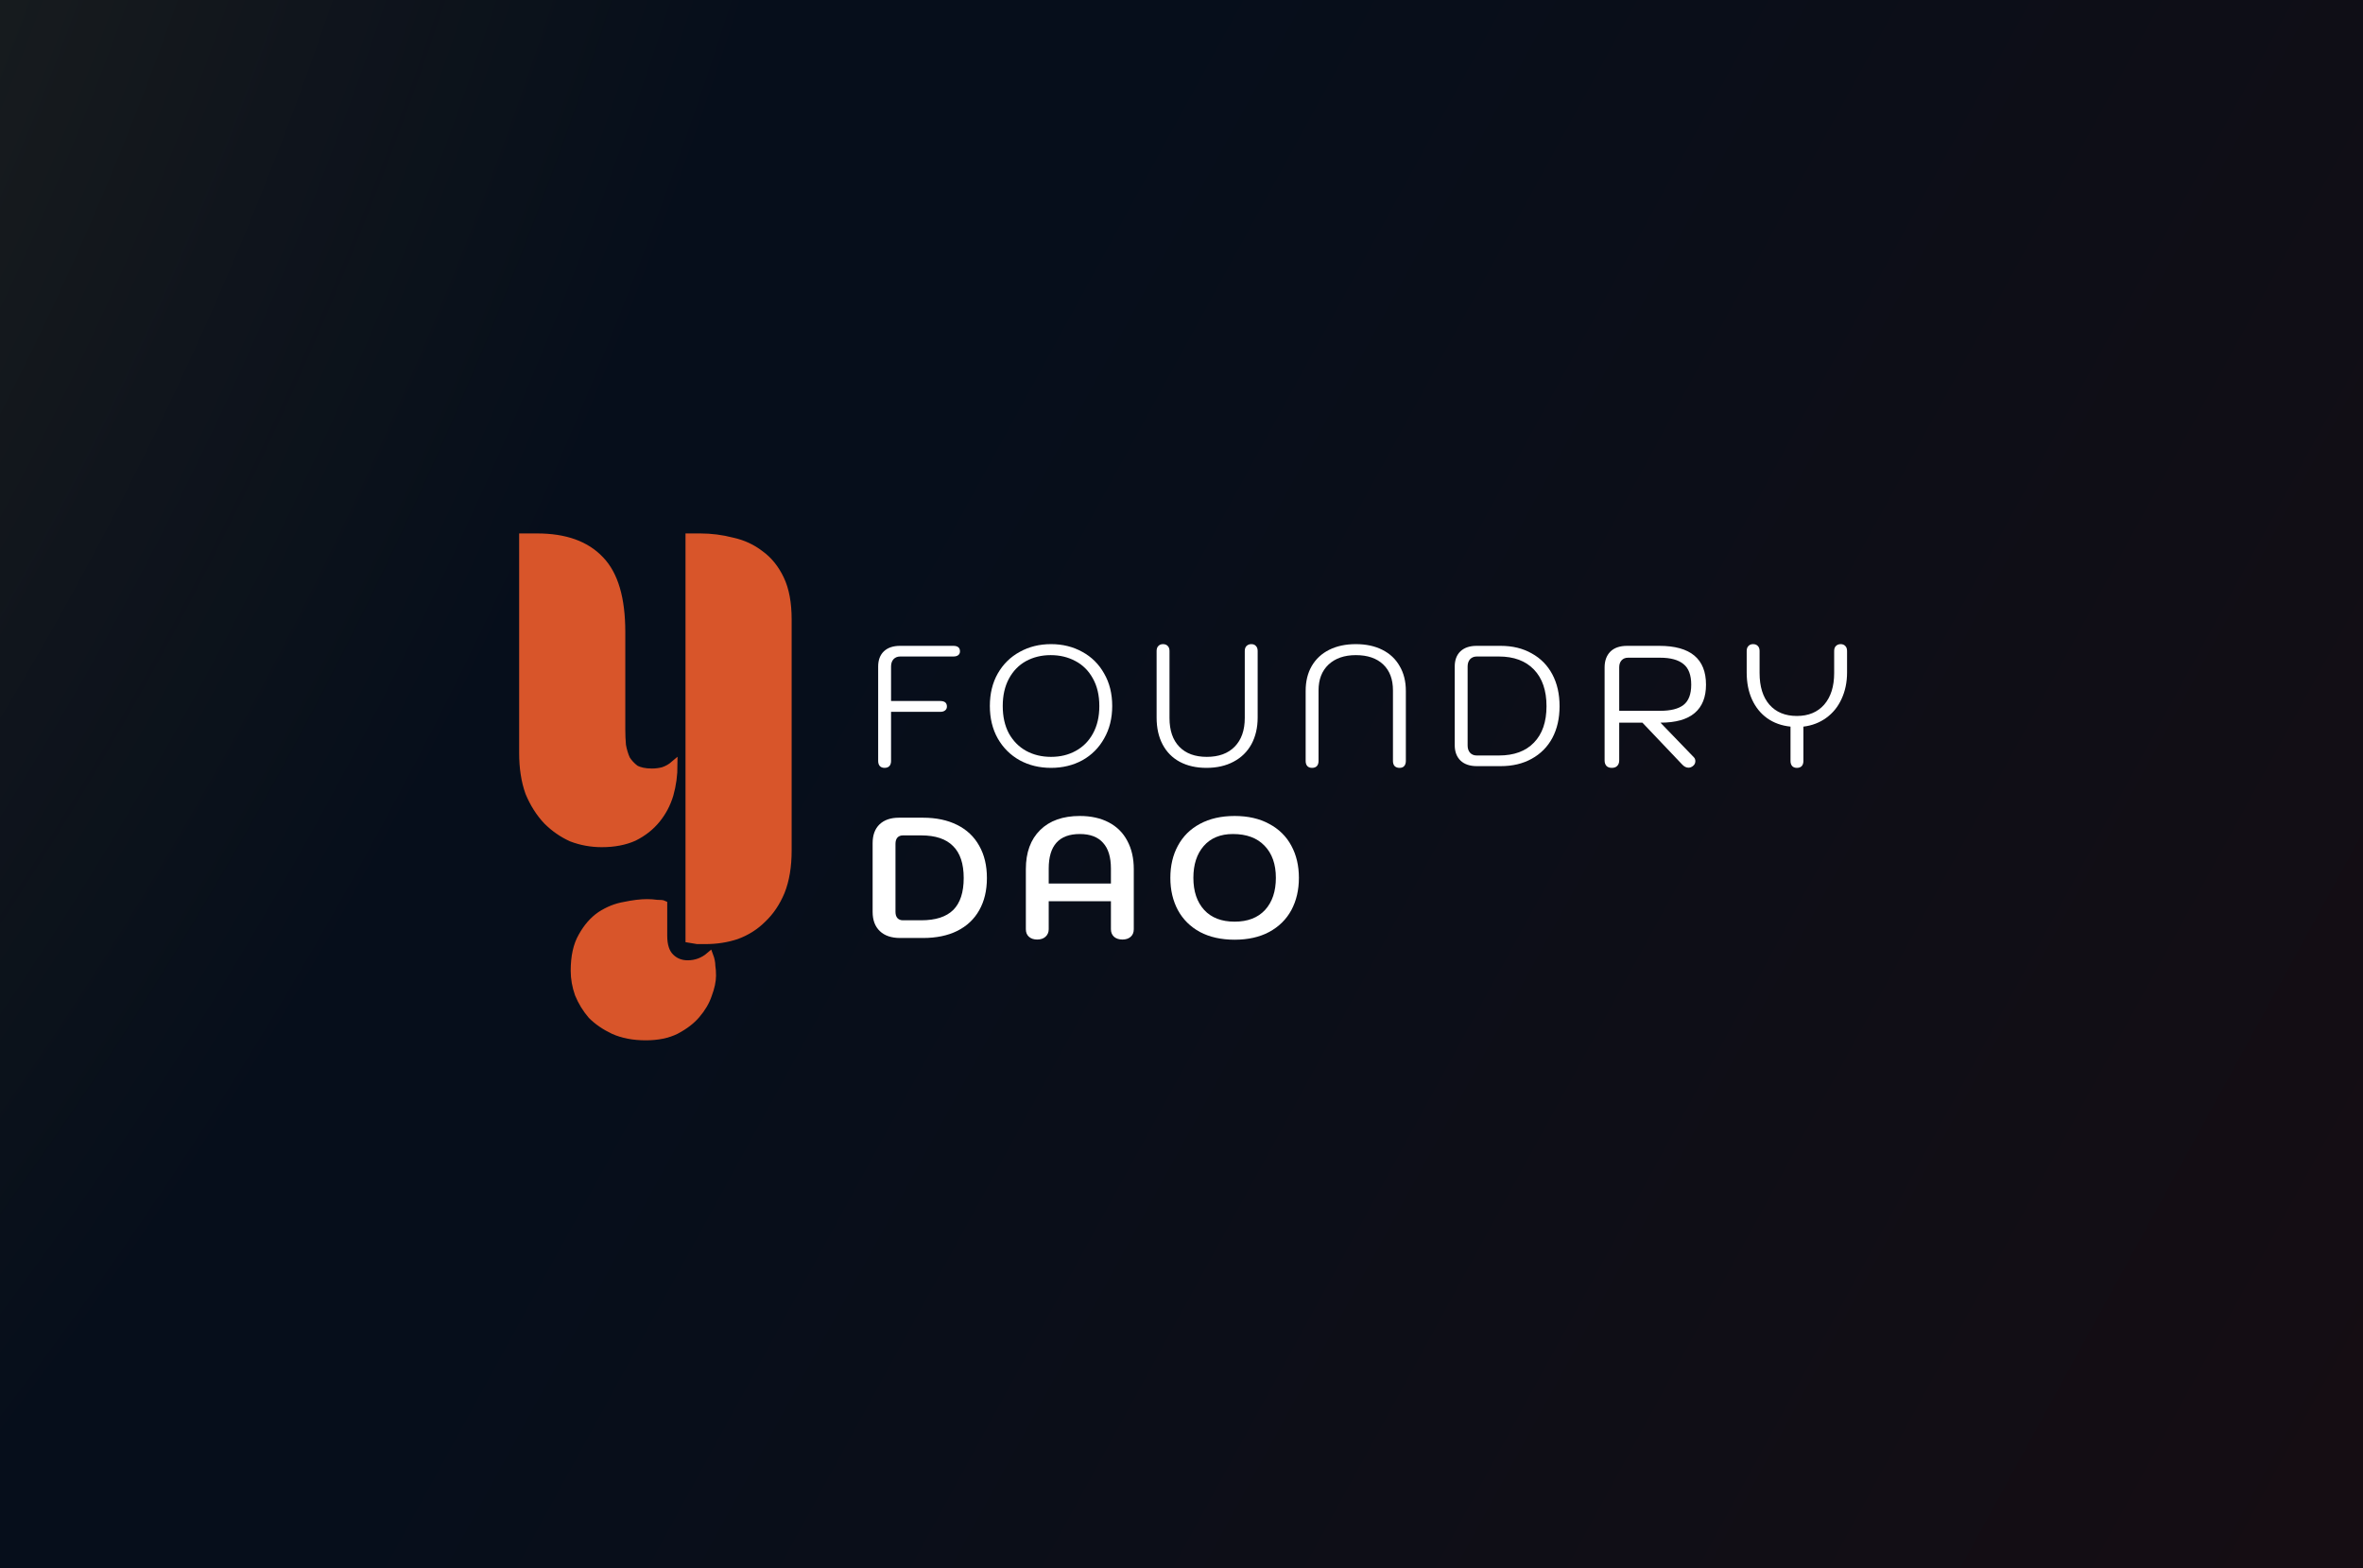 <svg width="330" height="219" viewBox="0 0 330 219" fill="none" xmlns="http://www.w3.org/2000/svg">
<rect x="0" y="0" width="330" height="219" fill="#333333" stroke="none"/>
<rect width="330" height="219" rx="5" fill="white"/>
<rect width="330" height="219" fill="url(#paint0_linear_1034_2274)"/>
<rect width="330" height="219" fill="url(#paint1_radial_1034_2274)" fill-opacity="0.2"/>
<path d="M96.232 75H97.768C99.304 75 100.808 75.192 102.28 75.576C103.752 75.896 105.064 76.504 106.216 77.4C107.368 78.232 108.296 79.384 109 80.856C109.704 82.328 110.056 84.216 110.056 86.52V118.776C110.056 121.016 109.736 122.936 109.096 124.536C108.456 126.072 107.592 127.352 106.504 128.376C105.48 129.4 104.264 130.168 102.856 130.68C101.512 131.128 100.072 131.352 98.536 131.352H97.384L96.232 131.16V75ZM84.04 117.816C82.568 117.816 81.16 117.56 79.816 117.048C78.536 116.472 77.384 115.672 76.36 114.648C75.336 113.56 74.504 112.248 73.864 110.712C73.288 109.112 73 107.256 73 105.144V75H75.016C78.92 75 81.864 76.056 83.848 78.168C85.832 80.216 86.824 83.576 86.824 88.248V101.88C86.824 102.648 86.856 103.384 86.92 104.088C87.048 104.792 87.24 105.432 87.496 106.008C87.816 106.52 88.232 106.968 88.744 107.352C89.32 107.672 90.088 107.832 91.048 107.832C91.56 107.832 92.072 107.768 92.584 107.64C93.16 107.448 93.672 107.16 94.12 106.776C94.12 108.248 93.928 109.656 93.544 111C93.16 112.28 92.552 113.432 91.72 114.456C90.888 115.48 89.832 116.312 88.552 116.952C87.272 117.528 85.768 117.816 84.04 117.816ZM80.2 135.576C80.2 133.592 80.552 131.992 81.256 130.776C81.96 129.496 82.824 128.504 83.848 127.8C84.936 127.096 86.056 126.648 87.208 126.456C88.424 126.2 89.48 126.072 90.376 126.072C90.824 126.072 91.272 126.104 91.72 126.168C92.232 126.168 92.552 126.2 92.68 126.264V130.68C92.68 132.024 93 133.016 93.64 133.656C94.28 134.296 95.08 134.616 96.04 134.616C97.192 134.616 98.216 134.232 99.112 133.464C99.304 133.976 99.4 134.456 99.4 134.904C99.464 135.288 99.496 135.736 99.496 136.248C99.496 137.016 99.304 137.912 98.92 138.936C98.6 139.896 98.056 140.824 97.288 141.72C96.584 142.552 95.624 143.288 94.408 143.928C93.256 144.504 91.848 144.792 90.184 144.792C88.456 144.792 86.952 144.504 85.672 143.928C84.456 143.352 83.432 142.648 82.6 141.816C81.832 140.92 81.224 139.928 80.776 138.84C80.392 137.752 80.2 136.664 80.2 135.576Z" fill="#D8552A"/>
<path d="M96.232 75H97.768C99.304 75 100.808 75.192 102.28 75.576C103.752 75.896 105.064 76.504 106.216 77.4C107.368 78.232 108.296 79.384 109 80.856C109.704 82.328 110.056 84.216 110.056 86.52V118.776C110.056 121.016 109.736 122.936 109.096 124.536C108.456 126.072 107.592 127.352 106.504 128.376C105.48 129.4 104.264 130.168 102.856 130.68C101.512 131.128 100.072 131.352 98.536 131.352H97.384L96.232 131.16V75ZM84.04 117.816C82.568 117.816 81.16 117.56 79.816 117.048C78.536 116.472 77.384 115.672 76.36 114.648C75.336 113.56 74.504 112.248 73.864 110.712C73.288 109.112 73 107.256 73 105.144V75H75.016C78.92 75 81.864 76.056 83.848 78.168C85.832 80.216 86.824 83.576 86.824 88.248V101.88C86.824 102.648 86.856 103.384 86.92 104.088C87.048 104.792 87.24 105.432 87.496 106.008C87.816 106.52 88.232 106.968 88.744 107.352C89.32 107.672 90.088 107.832 91.048 107.832C91.56 107.832 92.072 107.768 92.584 107.64C93.16 107.448 93.672 107.16 94.12 106.776C94.12 108.248 93.928 109.656 93.544 111C93.16 112.28 92.552 113.432 91.72 114.456C90.888 115.48 89.832 116.312 88.552 116.952C87.272 117.528 85.768 117.816 84.04 117.816ZM80.2 135.576C80.2 133.592 80.552 131.992 81.256 130.776C81.96 129.496 82.824 128.504 83.848 127.8C84.936 127.096 86.056 126.648 87.208 126.456C88.424 126.2 89.48 126.072 90.376 126.072C90.824 126.072 91.272 126.104 91.72 126.168C92.232 126.168 92.552 126.2 92.68 126.264V130.68C92.68 132.024 93 133.016 93.64 133.656C94.28 134.296 95.08 134.616 96.04 134.616C97.192 134.616 98.216 134.232 99.112 133.464C99.304 133.976 99.4 134.456 99.4 134.904C99.464 135.288 99.496 135.736 99.496 136.248C99.496 137.016 99.304 137.912 98.92 138.936C98.6 139.896 98.056 140.824 97.288 141.72C96.584 142.552 95.624 143.288 94.408 143.928C93.256 144.504 91.848 144.792 90.184 144.792C88.456 144.792 86.952 144.504 85.672 143.928C84.456 143.352 83.432 142.648 82.6 141.816C81.832 140.92 81.224 139.928 80.776 138.84C80.392 137.752 80.2 136.664 80.2 135.576Z" stroke="#D8552A"/>
<path d="M123.527 107.24C123.255 107.24 123.039 107.16 122.879 107C122.719 106.824 122.639 106.584 122.639 106.28V93.08C122.639 92.184 122.903 91.48 123.431 90.968C123.975 90.456 124.727 90.2 125.687 90.2H133.127C133.751 90.2 134.063 90.456 134.063 90.968C134.063 91.192 133.983 91.368 133.823 91.496C133.663 91.624 133.431 91.688 133.127 91.688H125.711C125.327 91.688 125.015 91.816 124.775 92.072C124.551 92.328 124.439 92.664 124.439 93.08V97.904H131.303C131.927 97.904 132.239 98.16 132.239 98.672C132.239 98.912 132.151 99.096 131.975 99.224C131.815 99.352 131.591 99.416 131.303 99.416H124.439V106.28C124.439 106.584 124.359 106.824 124.199 107C124.039 107.16 123.815 107.24 123.527 107.24Z" fill="white"/>
<path d="M146.78 107.24C145.164 107.24 143.708 106.888 142.412 106.184C141.116 105.464 140.092 104.448 139.34 103.136C138.604 101.824 138.236 100.312 138.236 98.6C138.236 96.872 138.604 95.36 139.34 94.064C140.092 92.752 141.116 91.744 142.412 91.04C143.708 90.32 145.164 89.96 146.78 89.96C148.396 89.96 149.852 90.32 151.148 91.04C152.444 91.744 153.46 92.752 154.196 94.064C154.948 95.36 155.324 96.872 155.324 98.6C155.324 100.312 154.948 101.824 154.196 103.136C153.46 104.448 152.444 105.464 151.148 106.184C149.852 106.888 148.396 107.24 146.78 107.24ZM146.78 105.704C148.076 105.704 149.228 105.424 150.236 104.864C151.26 104.304 152.06 103.496 152.636 102.44C153.228 101.368 153.524 100.088 153.524 98.6C153.524 97.096 153.22 95.808 152.612 94.736C152.02 93.664 151.204 92.856 150.164 92.312C149.14 91.768 147.996 91.496 146.732 91.496C145.452 91.496 144.3 91.776 143.276 92.336C142.268 92.896 141.476 93.712 140.9 94.784C140.324 95.856 140.036 97.128 140.036 98.6C140.036 100.088 140.324 101.368 140.9 102.44C141.492 103.496 142.292 104.304 143.3 104.864C144.324 105.424 145.484 105.704 146.78 105.704Z" fill="white"/>
<path d="M168.484 107.24C167.06 107.24 165.82 106.96 164.764 106.4C163.724 105.84 162.924 105.032 162.364 103.976C161.804 102.92 161.524 101.664 161.524 100.208V90.92C161.524 90.616 161.604 90.384 161.764 90.224C161.924 90.048 162.14 89.96 162.412 89.96C162.7 89.96 162.924 90.048 163.084 90.224C163.244 90.384 163.324 90.616 163.324 90.92V100.28C163.324 102.008 163.78 103.344 164.692 104.288C165.604 105.232 166.884 105.704 168.532 105.704C170.196 105.704 171.492 105.232 172.42 104.288C173.364 103.328 173.836 101.992 173.836 100.28V90.92C173.836 90.616 173.916 90.384 174.076 90.224C174.252 90.048 174.476 89.96 174.748 89.96C175.036 89.96 175.252 90.048 175.396 90.224C175.556 90.384 175.636 90.616 175.636 90.92V100.208C175.636 101.616 175.348 102.856 174.772 103.928C174.196 104.984 173.364 105.8 172.276 106.376C171.204 106.952 169.94 107.24 168.484 107.24Z" fill="white"/>
<path d="M183.227 107.24C182.955 107.24 182.739 107.16 182.579 107C182.419 106.824 182.339 106.584 182.339 106.28V96.488C182.339 95.16 182.619 94.008 183.179 93.032C183.755 92.04 184.571 91.28 185.627 90.752C186.683 90.224 187.923 89.96 189.347 89.96C190.771 89.96 192.003 90.224 193.043 90.752C194.099 91.28 194.907 92.04 195.467 93.032C196.043 94.008 196.331 95.16 196.331 96.488V106.28C196.331 106.584 196.251 106.824 196.091 107C195.947 107.16 195.731 107.24 195.443 107.24C195.171 107.24 194.947 107.16 194.771 107C194.611 106.824 194.531 106.584 194.531 106.28V96.416C194.531 94.864 194.075 93.656 193.163 92.792C192.251 91.928 190.979 91.496 189.347 91.496C187.747 91.496 186.475 91.936 185.531 92.816C184.603 93.696 184.139 94.896 184.139 96.416V106.28C184.139 106.584 184.059 106.824 183.899 107C183.739 107.16 183.515 107.24 183.227 107.24Z" fill="white"/>
<path d="M206.254 107C205.278 107 204.518 106.744 203.974 106.232C203.43 105.704 203.158 104.984 203.158 104.072V93.08C203.158 92.184 203.422 91.48 203.95 90.968C204.494 90.456 205.246 90.2 206.206 90.2H209.566C211.23 90.2 212.678 90.552 213.91 91.256C215.158 91.944 216.118 92.92 216.79 94.184C217.462 95.448 217.798 96.928 217.798 98.624C217.798 100.32 217.462 101.8 216.79 103.064C216.118 104.312 215.158 105.28 213.91 105.968C212.678 106.656 211.23 107 209.566 107H206.254ZM209.326 105.512C211.438 105.512 213.07 104.912 214.222 103.712C215.39 102.512 215.974 100.816 215.974 98.624C215.974 96.432 215.39 94.728 214.222 93.512C213.054 92.296 211.422 91.688 209.326 91.688H206.23C205.846 91.688 205.534 91.816 205.294 92.072C205.07 92.328 204.958 92.664 204.958 93.08V104.12C204.958 104.536 205.07 104.872 205.294 105.128C205.534 105.384 205.846 105.512 206.23 105.512H209.326Z" fill="white"/>
<path d="M224.088 93.2C224.088 92.288 224.352 91.56 224.88 91.016C225.424 90.472 226.208 90.2 227.232 90.2H231.72C236.072 90.2 238.248 92.008 238.248 95.624C238.248 97.368 237.72 98.688 236.664 99.584C235.608 100.48 234.016 100.928 231.888 100.928L236.544 105.752C236.688 105.896 236.76 106.08 236.76 106.304C236.76 106.592 236.64 106.824 236.4 107C236.208 107.144 236.008 107.216 235.8 107.216C235.48 107.216 235.176 107.056 234.888 106.736L229.368 100.928H226.128V106.208C226.128 106.528 226.032 106.784 225.84 106.976C225.664 107.152 225.416 107.24 225.096 107.24C224.776 107.24 224.528 107.152 224.352 106.976C224.176 106.784 224.088 106.528 224.088 106.208V93.2ZM231.84 99.272C233.312 99.272 234.4 99 235.104 98.456C235.824 97.896 236.184 96.952 236.184 95.624C236.184 94.28 235.824 93.32 235.104 92.744C234.384 92.152 233.296 91.856 231.84 91.856H227.352C226.984 91.856 226.688 91.976 226.464 92.216C226.24 92.456 226.128 92.784 226.128 93.2V99.272H231.84Z" fill="white"/>
<path d="M257.059 89.96C257.331 89.96 257.547 90.048 257.707 90.224C257.867 90.384 257.947 90.616 257.947 90.92V93.92C257.947 95.28 257.691 96.512 257.179 97.616C256.683 98.704 255.971 99.584 255.043 100.256C254.115 100.928 253.051 101.336 251.851 101.48V106.28C251.851 106.584 251.771 106.824 251.611 107C251.451 107.16 251.227 107.24 250.939 107.24C250.667 107.24 250.451 107.16 250.291 107C250.131 106.824 250.051 106.584 250.051 106.28V101.48C248.803 101.352 247.715 100.96 246.787 100.304C245.875 99.648 245.171 98.776 244.675 97.688C244.179 96.6 243.931 95.344 243.931 93.92V90.92C243.931 90.616 244.011 90.384 244.171 90.224C244.331 90.048 244.547 89.96 244.819 89.96C245.107 89.96 245.331 90.048 245.491 90.224C245.651 90.384 245.731 90.616 245.731 90.92V93.992C245.731 95.88 246.187 97.352 247.099 98.408C248.027 99.464 249.307 99.992 250.939 99.992C252.555 99.992 253.827 99.464 254.755 98.408C255.683 97.336 256.147 95.864 256.147 93.992V90.92C256.147 90.616 256.227 90.384 256.387 90.224C256.563 90.048 256.787 89.96 257.059 89.96Z" fill="white"/>
<path d="M125.705 131C124.489 131 123.545 130.68 122.873 130.04C122.201 129.4 121.865 128.504 121.865 127.352V117.752C121.865 116.632 122.185 115.76 122.825 115.136C123.481 114.512 124.385 114.2 125.537 114.2H128.897C130.737 114.2 132.329 114.536 133.673 115.208C135.017 115.88 136.041 116.848 136.745 118.112C137.465 119.376 137.825 120.88 137.825 122.624C137.825 124.368 137.465 125.872 136.745 127.136C136.041 128.384 135.017 129.344 133.673 130.016C132.345 130.672 130.753 131 128.897 131H125.705ZM128.657 128.528C130.657 128.528 132.145 128.048 133.121 127.088C134.097 126.112 134.585 124.624 134.585 122.624C134.585 120.624 134.089 119.136 133.097 118.16C132.121 117.168 130.641 116.672 128.657 116.672H126.089C125.769 116.672 125.513 116.776 125.321 116.984C125.145 117.192 125.057 117.48 125.057 117.848V127.352C125.057 127.72 125.145 128.008 125.321 128.216C125.513 128.424 125.769 128.528 126.089 128.528H128.657Z" fill="white"/>
<path d="M144.848 131.216C144.368 131.216 143.984 131.088 143.696 130.832C143.408 130.576 143.264 130.224 143.264 129.776V121.376C143.264 119.056 143.928 117.24 145.256 115.928C146.584 114.616 148.432 113.96 150.8 113.96C152.352 113.96 153.696 114.256 154.832 114.848C155.968 115.44 156.832 116.296 157.424 117.416C158.032 118.536 158.336 119.856 158.336 121.376V129.776C158.336 130.224 158.192 130.576 157.904 130.832C157.616 131.088 157.232 131.216 156.752 131.216C156.272 131.216 155.88 131.088 155.576 130.832C155.288 130.56 155.144 130.208 155.144 129.776V125.864H146.456V129.776C146.456 130.208 146.304 130.56 146 130.832C145.712 131.088 145.328 131.216 144.848 131.216ZM155.144 123.392V121.304C155.144 119.704 154.776 118.504 154.04 117.704C153.32 116.888 152.24 116.48 150.8 116.48C147.904 116.48 146.456 118.088 146.456 121.304V123.392H155.144Z" fill="white"/>
<path d="M172.419 131.24C170.547 131.24 168.931 130.88 167.571 130.16C166.227 129.424 165.203 128.408 164.499 127.112C163.795 125.8 163.443 124.296 163.443 122.6C163.443 120.904 163.795 119.408 164.499 118.112C165.203 116.8 166.227 115.784 167.571 115.064C168.931 114.328 170.547 113.96 172.419 113.96C174.291 113.96 175.899 114.328 177.243 115.064C178.603 115.784 179.635 116.8 180.339 118.112C181.043 119.408 181.395 120.904 181.395 122.6C181.395 124.296 181.043 125.8 180.339 127.112C179.635 128.408 178.603 129.424 177.243 130.16C175.899 130.88 174.291 131.24 172.419 131.24ZM172.419 128.72C174.243 128.72 175.659 128.176 176.667 127.088C177.675 125.984 178.179 124.488 178.179 122.6C178.179 120.696 177.651 119.2 176.595 118.112C175.555 117.024 174.083 116.48 172.179 116.48C170.435 116.48 169.075 117.04 168.099 118.16C167.139 119.264 166.659 120.744 166.659 122.6C166.659 124.488 167.163 125.984 168.171 127.088C169.179 128.176 170.595 128.72 172.419 128.72Z" fill="white"/>
<defs>
<linearGradient id="paint0_linear_1034_2274" x1="113.581" y1="93" x2="466.211" y2="285.996" gradientUnits="userSpaceOnUse">
<stop stop-color="#060E1B"/>
<stop offset="1" stop-color="#1F0D0E"/>
</linearGradient>
<radialGradient id="paint1_radial_1034_2274" cx="0" cy="0" r="1" gradientUnits="userSpaceOnUse" gradientTransform="translate(-120.105 -37.5) rotate(22.07) scale(230.217 398.563)">
<stop stop-color="#CCBA76"/>
<stop offset="0.982" stop-color="#B78810" stop-opacity="0"/>
</radialGradient>
</defs>
</svg>
